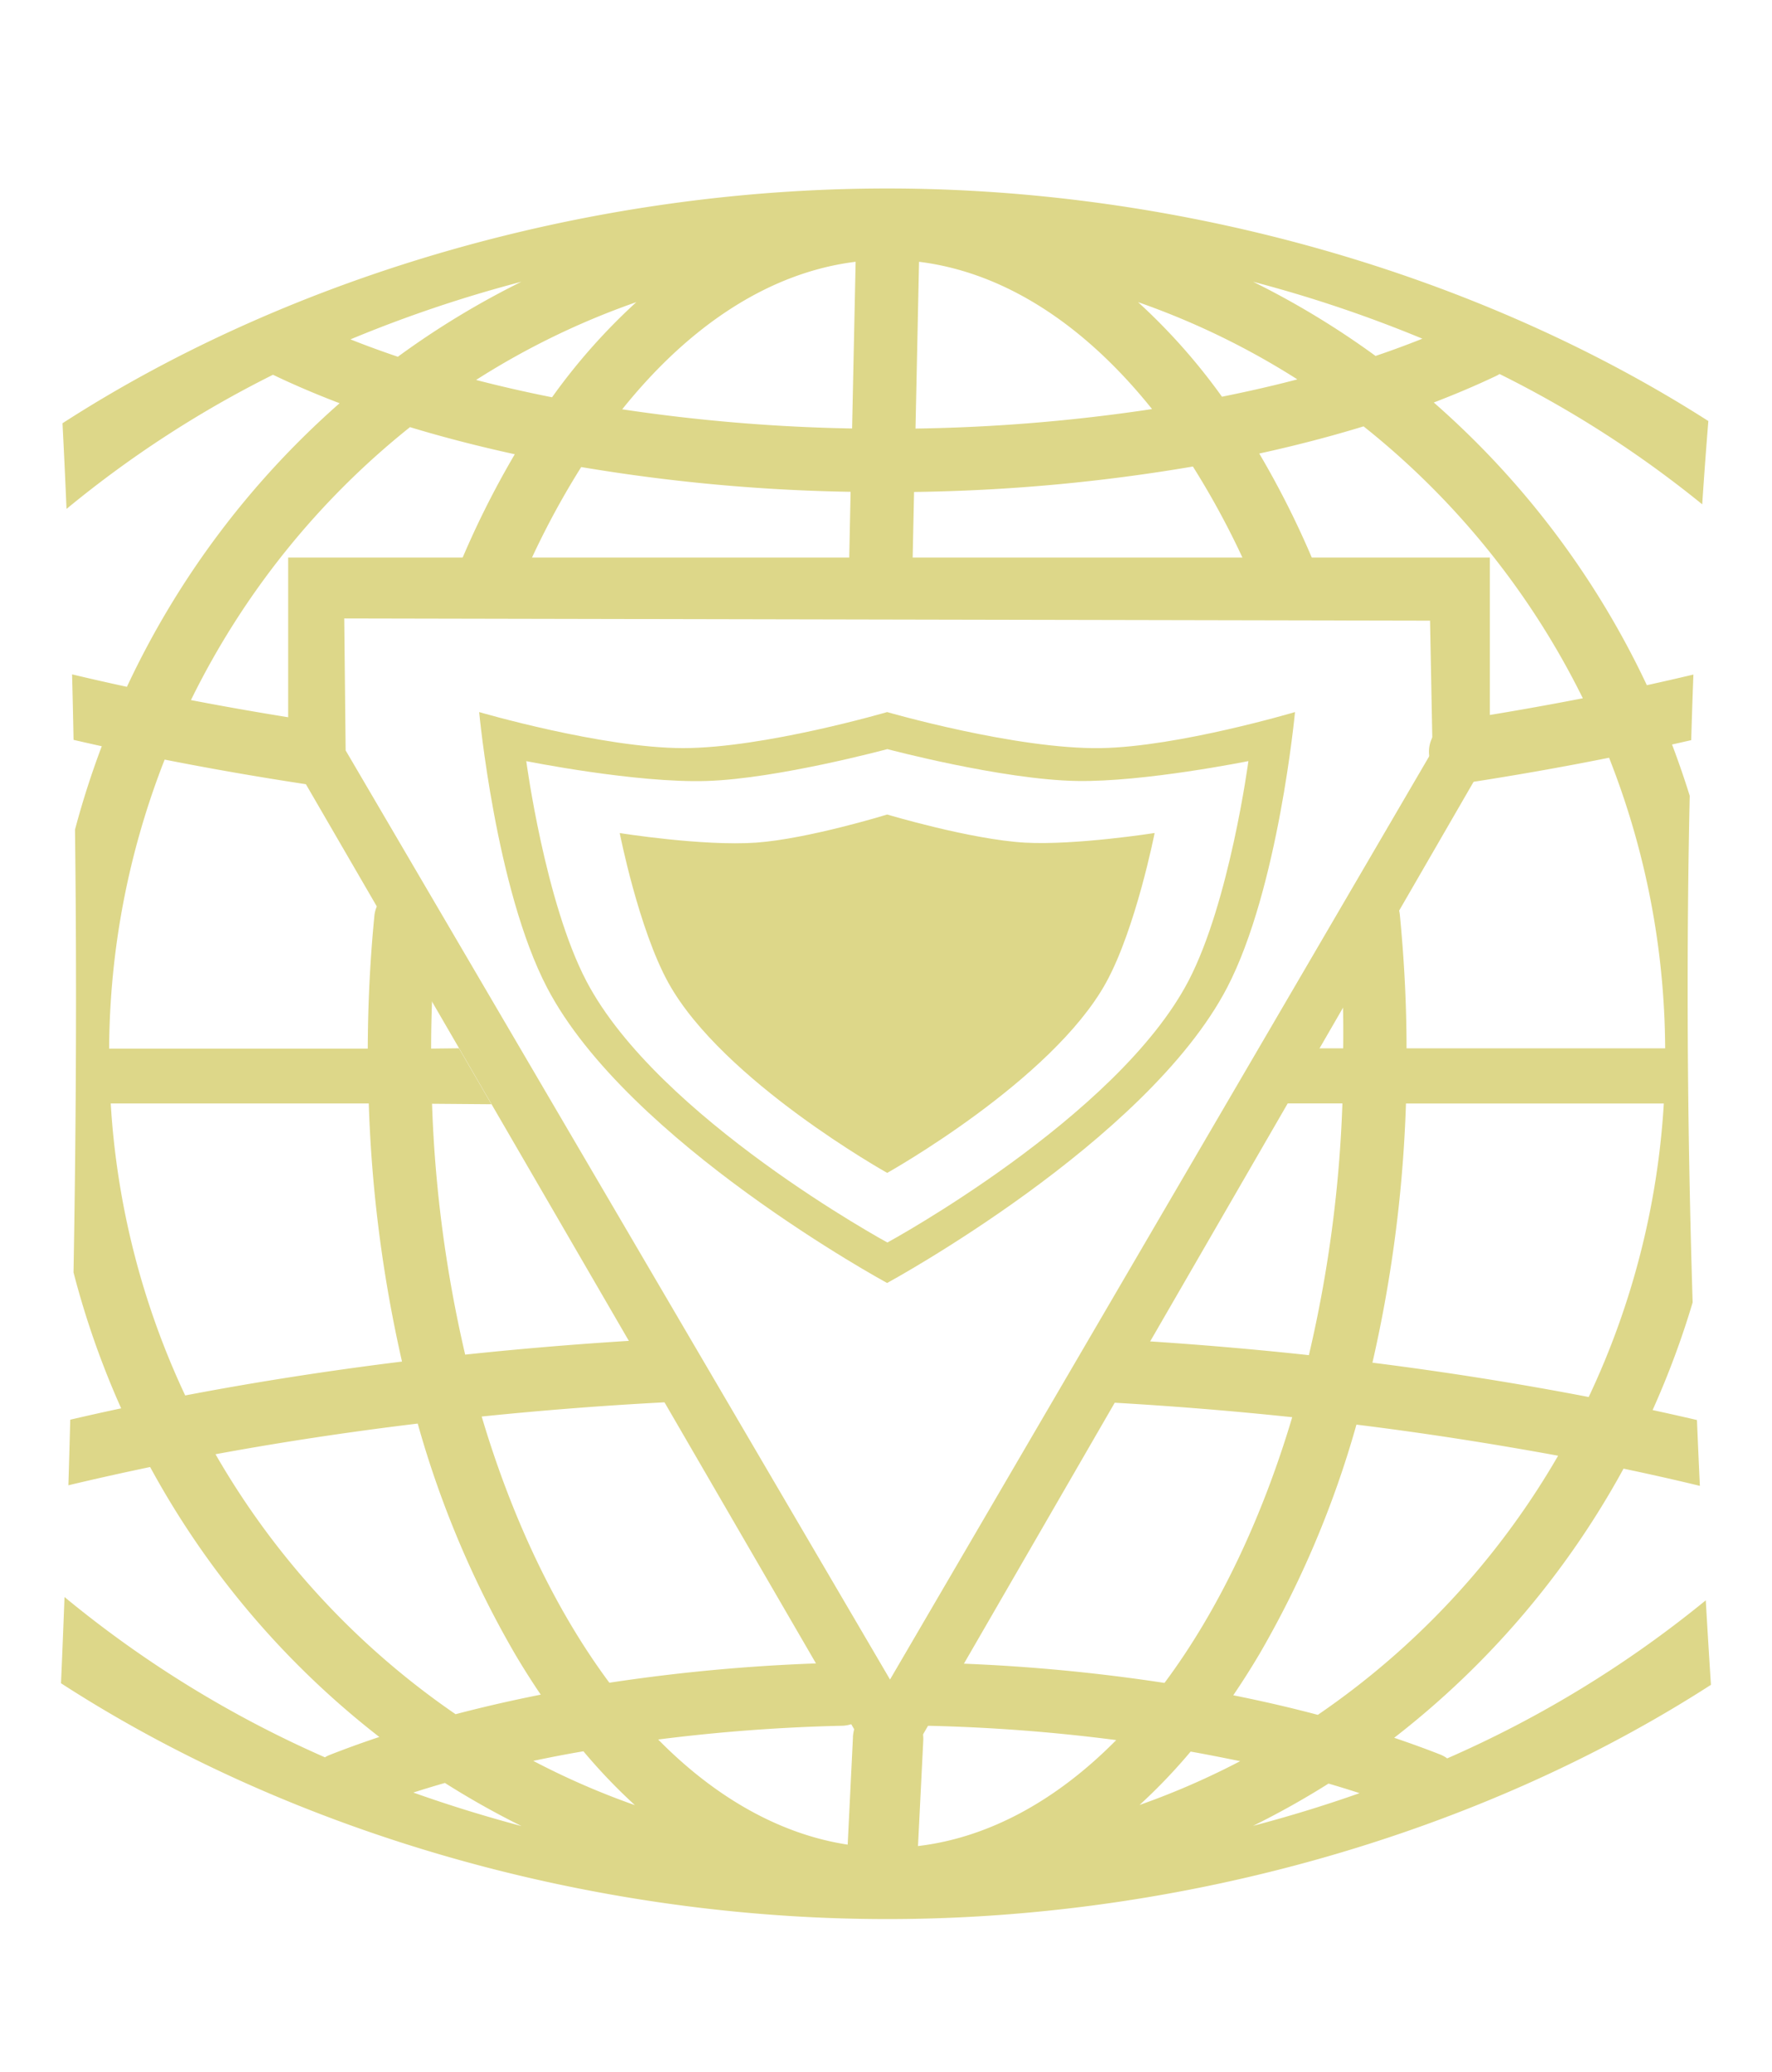 <svg id="Camada_1" data-name="Camada 1" xmlns="http://www.w3.org/2000/svg" viewBox="0 0 370 432.48"><defs><style>.cls-1{fill:#ddd789;}</style></defs><title>Prancheta 1 cópia 35</title><path class="cls-1" d="M302.18,367a6.44,6.44,0,0,0-1.47-.81c-3-1.18-6.23-2.35-9.6-3.49A180.45,180.45,0,0,0,339,306.53q8.11,1.7,15.94,3.59-.33-7-.61-13.74-4.59-1.07-9.26-2.08a180.07,180.07,0,0,0,8.36-22.46c-1.28-41.21-1.25-76.58-.61-105.75q-1.68-5.39-3.69-10.7l4-.91q.21-7.13.46-13.69-4.81,1.14-9.72,2.22a180.8,180.8,0,0,0-44.49-59c4.58-1.76,8.94-3.61,13-5.54a5.73,5.73,0,0,0,.73-.41,227,227,0,0,1,42.32,27.2c.44-6.66.88-12.46,1.28-17.38C308.4,57,246.42,39.34,185.25,39.34c-61.5,0-123.83,17.81-172.2,49q.46,8.91.84,17.88A226.29,226.29,0,0,1,57,78.22c4.34,2.08,9,4.07,13.91,5.94A180.77,180.77,0,0,0,26.5,143.35q-5.78-1.25-11.45-2.6.18,6.85.31,13.67,2.93.68,5.89,1.33a180.3,180.3,0,0,0-5.59,17.41c.41,32.92.19,64.53-.31,92.41a179.73,179.73,0,0,0,9.95,28.37q-5.37,1.14-10.63,2.37-.19,7.12-.39,13.69,8.39-2,17.07-3.81A180.45,180.45,0,0,0,79.2,362.53c-3.68,1.23-7.15,2.49-10.35,3.75a5.9,5.9,0,0,0-1,.5,231.25,231.25,0,0,1-54.38-33.46c-.26,6.88-.51,12.94-.73,18,48.41,31.33,110.87,49.22,172.51,49.22,61.42,0,123.66-17.76,172-48.89q-.58-9-1.08-17.64A232,232,0,0,1,302.18,367Zm-27-9.08c-5.64-1.5-11.57-2.87-17.67-4.09,1.91-2.81,3.75-5.71,5.48-8.63a206.67,206.67,0,0,0,20.24-47.86c14.36,1.77,28.51,4,42.11,6.49A166.33,166.33,0,0,1,275.17,357.91Zm56.56-66.34c-14.62-2.82-29.8-5.23-45.17-7.17a282.71,282.71,0,0,0,7-54.09h53.84A166.47,166.47,0,0,1,331.73,291.57ZM297,70.69c-3.13,1.25-6.4,2.46-9.78,3.6a175.34,175.34,0,0,0-25.56-15.48A273.37,273.37,0,0,1,297,70.69Zm-26.1,8.49c-5,1.32-10.33,2.53-15.75,3.62a126,126,0,0,0-17.52-19.74A160.32,160.32,0,0,1,270.89,79.18Zm-79-24.54c17.48,2.16,34.23,12.75,48.65,30.74a366.84,366.84,0,0,1-49.39,4.07Zm-13.24,0-.74,34.79a367.35,367.35,0,0,1-48-4C144.35,67.43,161.12,56.81,178.63,54.64ZM115.27,82.92c-5.43-1.08-10.75-2.29-15.86-3.62a160.34,160.34,0,0,1,33.46-16.24A126.09,126.09,0,0,0,115.27,82.92Zm-6.41-24.11A175.29,175.29,0,0,0,83.07,74.46c-3.39-1.15-6.71-2.36-9.89-3.63A273.07,273.07,0,0,1,108.86,58.81ZM23.12,230.31H77a283,283,0,0,0,6.94,53.87c-15.4,1.9-30.61,4.27-45.27,7.07A166.53,166.53,0,0,1,23.12,230.31ZM45,303.52c13.62-2.51,27.81-4.66,42.22-6.4a206.82,206.82,0,0,0,20.3,48.07c1.7,2.88,3.51,5.74,5.39,8.51-6.11,1.21-12.08,2.58-17.78,4.08A166.36,166.36,0,0,1,45,303.52ZM86.3,374.13c2.16-.69,4.36-1.36,6.6-2a174.93,174.93,0,0,0,16,9C101.18,379.07,93.64,376.74,86.3,374.13Zm25.06-6.61c3.39-.72,6.89-1.4,10.46-2a118.46,118.46,0,0,0,10.75,11.24A160.15,160.15,0,0,1,111.35,367.52Zm66.74-4.92L177,385c-13.89-2.11-27.49-9.66-39.57-21.94a369.93,369.93,0,0,1,38.4-2.87,6.59,6.59,0,0,0,3.23-.93A7.41,7.41,0,0,0,178.09,362.6Zm8.85-6.83a7.41,7.41,0,0,0-5.46,1,6.6,6.6,0,0,0-5.79-9.74h-.2a378.05,378.05,0,0,0-48.26,4.18c-11.07-14.87-20.26-34-26.66-55.56,12.88-1.32,25.94-2.34,38.85-3a6.62,6.62,0,0,0-.71-13.22c-13.94.74-27.93,1.85-41.59,3.3a269.82,269.82,0,0,1-6.92-52.36l12.4.1-6.78-11.68-5.81.07c0-8.93.49-17.87,1.34-26.6a6.62,6.62,0,0,0-13.17-1.29c-.9,9.15-1.37,18.53-1.4,27.89h-54a167.24,167.24,0,0,1,11.59-60.32c9.73,1.92,19.78,3.67,29.91,5.2a6.62,6.62,0,0,0,2-13.09c-8.84-1.33-17.72-2.86-26.42-4.53A167,167,0,0,1,85.61,89.15c6.94,2.11,14.29,4,21.88,5.66A188.26,188.26,0,0,0,95.92,118a6.62,6.62,0,1,0,12.21,5.1,171.17,171.17,0,0,1,13.23-25.62,375.32,375.32,0,0,0,56.25,5.17l-.29,13.9a6.63,6.63,0,0,0,6.47,6.76h.15a6.65,6.65,0,0,0,6.62-6.48l.3-14.15a375.29,375.29,0,0,0,58.22-5.31,171.2,171.2,0,0,1,13.3,25.73,6.62,6.62,0,0,0,12.21-5.1,188,188,0,0,0-11.65-23.34c7.6-1.66,14.92-3.57,21.78-5.67a166.93,166.93,0,0,1,45.78,56.75c-8.63,1.68-17.46,3.22-26.28,4.58a6.62,6.62,0,1,0,2,13.08c10.09-1.55,20.1-3.31,29.76-5.25a167.24,167.24,0,0,1,11.71,60.65h-54c0-9.36-.51-18.74-1.4-27.89a6.64,6.64,0,0,0-7.23-5.94c-3.63.36-5.85,5.75-5.5,9.38a241.9,241.9,0,0,1,.9,24.45h-6.2l-6.65,11.5H280.3a269.74,269.74,0,0,1-7,52.54c-13.49-1.46-27.28-2.58-41-3.35a6.53,6.53,0,0,0-4.78,1.63,6.63,6.63,0,0,0,4,11.58c12.73.71,25.61,1.75,38.3,3.09-6.41,21.5-15.6,40.62-26.67,55.46A378.06,378.06,0,0,0,193.34,347a6.48,6.48,0,0,0-4.7,1.8,6.62,6.62,0,0,0-1.71,7Zm4.73,29.53,1.1-22a7.28,7.28,0,0,0-.55-3.19,6.78,6.78,0,0,0,.84.07,370,370,0,0,1,40,3C220.41,376,206.2,383.59,191.67,385.3Zm46.27-8.58a118.58,118.58,0,0,0,10.66-11.14c3.44.61,6.9,1.3,10.34,2A160.15,160.15,0,0,1,237.95,376.72Zm23.7,4.36a175.21,175.21,0,0,0,15.75-8.82c2.19.64,4.36,1.3,6.48,2C276.64,376.81,269.21,379.09,261.65,381.08Z"/><path class="cls-1" d="M60.17,116.37V157.3l125.7,216.57L310.79,157.81l.29-.51V116.37Zm12,40.25-.29-27.54,226.72.46.52,27.11L185.84,350.54Z"/><path class="cls-1" d="M229.89,156.14c-17.67.29-44.65-7.52-44.65-7.52s-25.69,7.51-42.55,7.52-42.64-7.52-42.64-7.52,3.46,37,14.18,57.52c16.81,32.25,71,61.64,71,61.64s54.2-29.4,71-61.66c10.71-20.56,14.17-57.5,14.17-57.5S246,155.87,229.89,156.14Zm18.26,48.61c-14.93,28.53-62.86,54.58-62.86,54.58s-47.92-26.05-62.85-54.56c-8.64-16.5-12.55-45.91-12.55-45.91s22.93,4.62,37.73,4.14,37.66-6.65,37.66-6.65,23.88,6.36,39.51,6.65c14.09.26,35.88-4.15,35.88-4.15S256.76,188.26,248.15,204.75Z"/><path class="cls-1" d="M241.09,173.86s-3.94,20-10.17,31.28c-11.34,20.47-45.67,39.66-45.67,39.66s-34.32-19.18-45.67-39.64c-6.24-11.26-10.18-31.29-10.18-31.29s17.38,2.78,28.49,2c10.9-.79,27.36-5.87,27.36-5.87s17.3,5.19,28.72,5.87C224.56,176.46,241.09,173.86,241.09,173.86Z"/></svg>